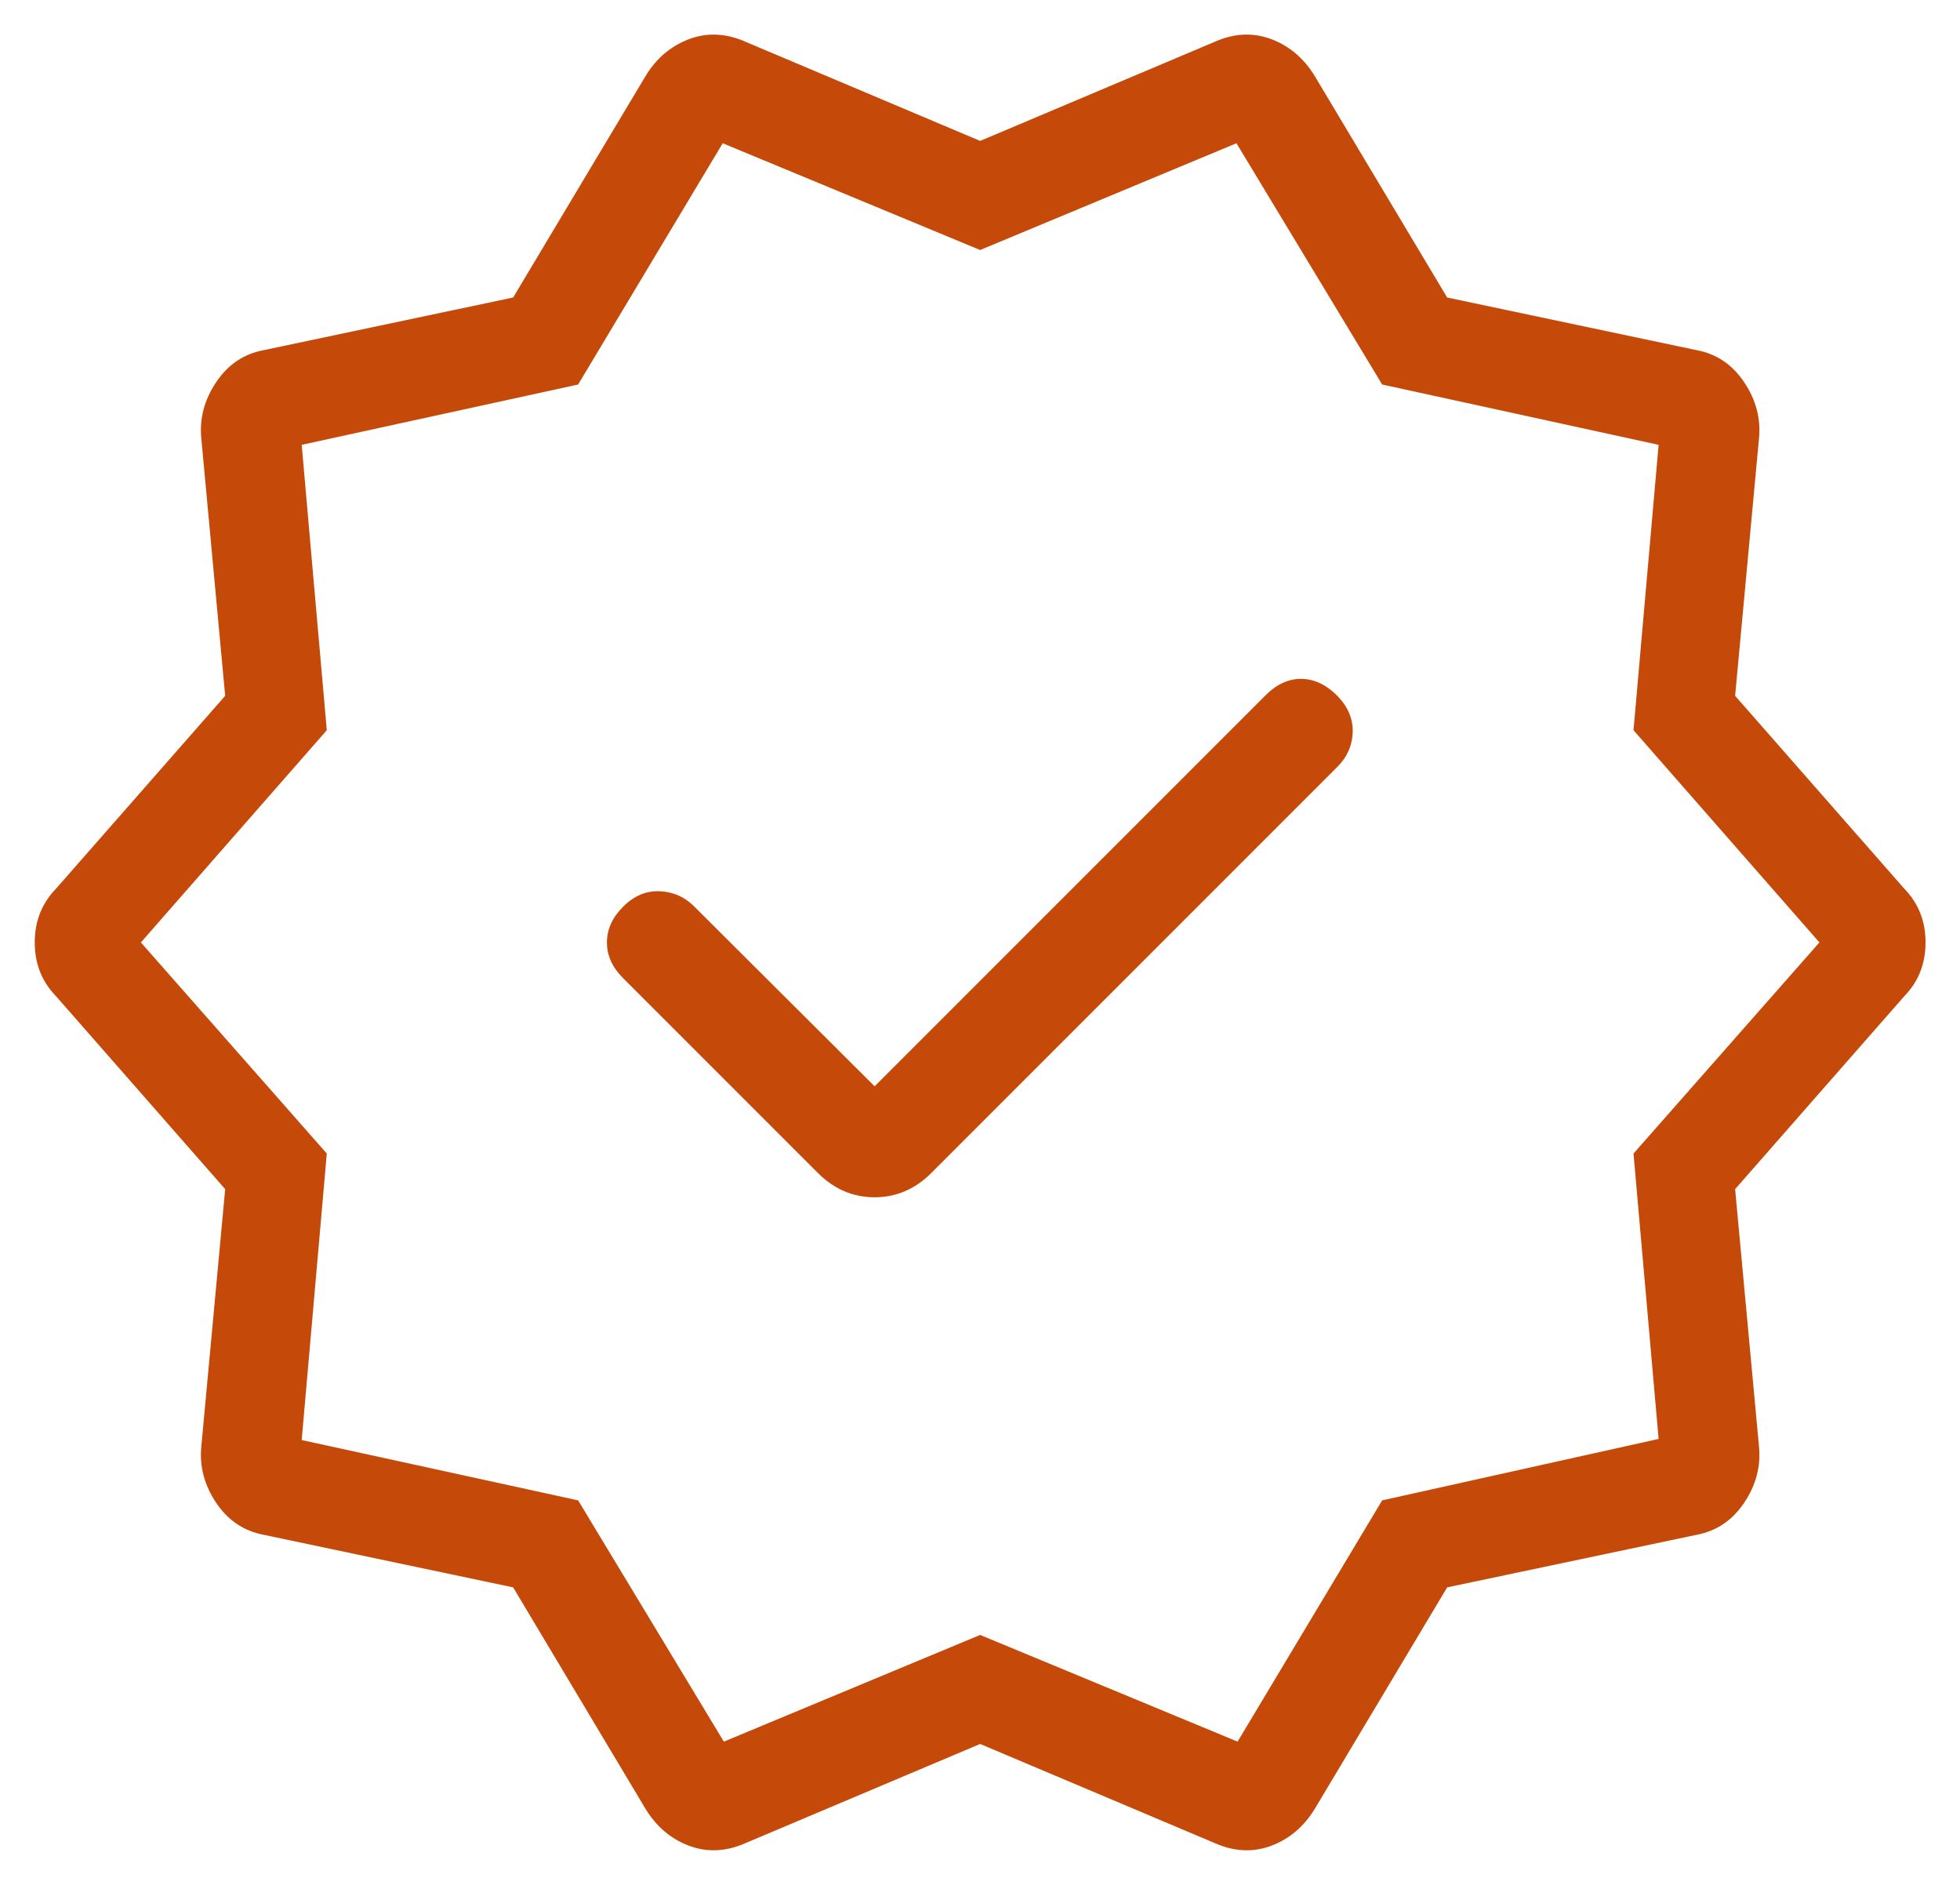 <svg width="26" height="25" viewBox="0 0 26 25" fill="none" xmlns="http://www.w3.org/2000/svg">
<path d="M11.602 14.408L9.207 12.021C9.082 11.896 8.931 11.829 8.752 11.821C8.573 11.812 8.41 11.881 8.264 12.028C8.122 12.17 8.051 12.328 8.051 12.5C8.051 12.673 8.122 12.83 8.264 12.972L10.848 15.556C11.063 15.772 11.315 15.88 11.602 15.88C11.889 15.88 12.14 15.772 12.356 15.556L17.74 10.172C17.87 10.042 17.938 9.889 17.944 9.713C17.95 9.537 17.882 9.375 17.74 9.229C17.593 9.081 17.435 9.007 17.265 9.004C17.095 9.002 16.936 9.074 16.789 9.221L11.602 14.408ZM8.561 23.988L6.807 21.054L3.499 20.357C3.234 20.307 3.023 20.165 2.866 19.93C2.709 19.695 2.644 19.445 2.671 19.18L2.987 15.772L0.743 13.213C0.555 13.02 0.461 12.782 0.461 12.5C0.461 12.218 0.555 11.981 0.743 11.787L2.987 9.229L2.671 5.821C2.644 5.556 2.709 5.306 2.866 5.071C3.023 4.836 3.234 4.693 3.499 4.644L6.807 3.946L8.561 1.013C8.704 0.775 8.898 0.611 9.14 0.519C9.383 0.428 9.634 0.44 9.894 0.556L13.002 1.869L16.11 0.556C16.369 0.44 16.621 0.428 16.864 0.519C17.106 0.611 17.299 0.775 17.443 1.013L19.197 3.946L22.505 4.644C22.77 4.693 22.981 4.836 23.138 5.071C23.295 5.306 23.36 5.556 23.333 5.821L23.017 9.229L25.261 11.787C25.449 11.981 25.543 12.218 25.543 12.5C25.543 12.782 25.449 13.02 25.261 13.213L23.017 15.772L23.333 19.18C23.36 19.445 23.295 19.695 23.138 19.93C22.981 20.165 22.77 20.307 22.505 20.357L19.197 21.054L17.443 23.988C17.299 24.225 17.106 24.39 16.864 24.481C16.621 24.572 16.369 24.56 16.11 24.444L13.002 23.131L9.894 24.444C9.634 24.56 9.383 24.572 9.14 24.481C8.898 24.39 8.704 24.225 8.561 23.988ZM9.602 23.1L13.002 21.685L16.417 23.1L18.335 19.9L22.002 19.085L21.669 15.3L24.135 12.5L21.669 9.685L22.002 5.9L18.335 5.1L16.402 1.9L13.002 3.316L9.587 1.9L7.669 5.1L4.002 5.9L4.335 9.685L1.869 12.5L4.335 15.3L4.002 19.1L7.669 19.9L9.602 23.1Z" fill="#C54A09"/>
</svg>
